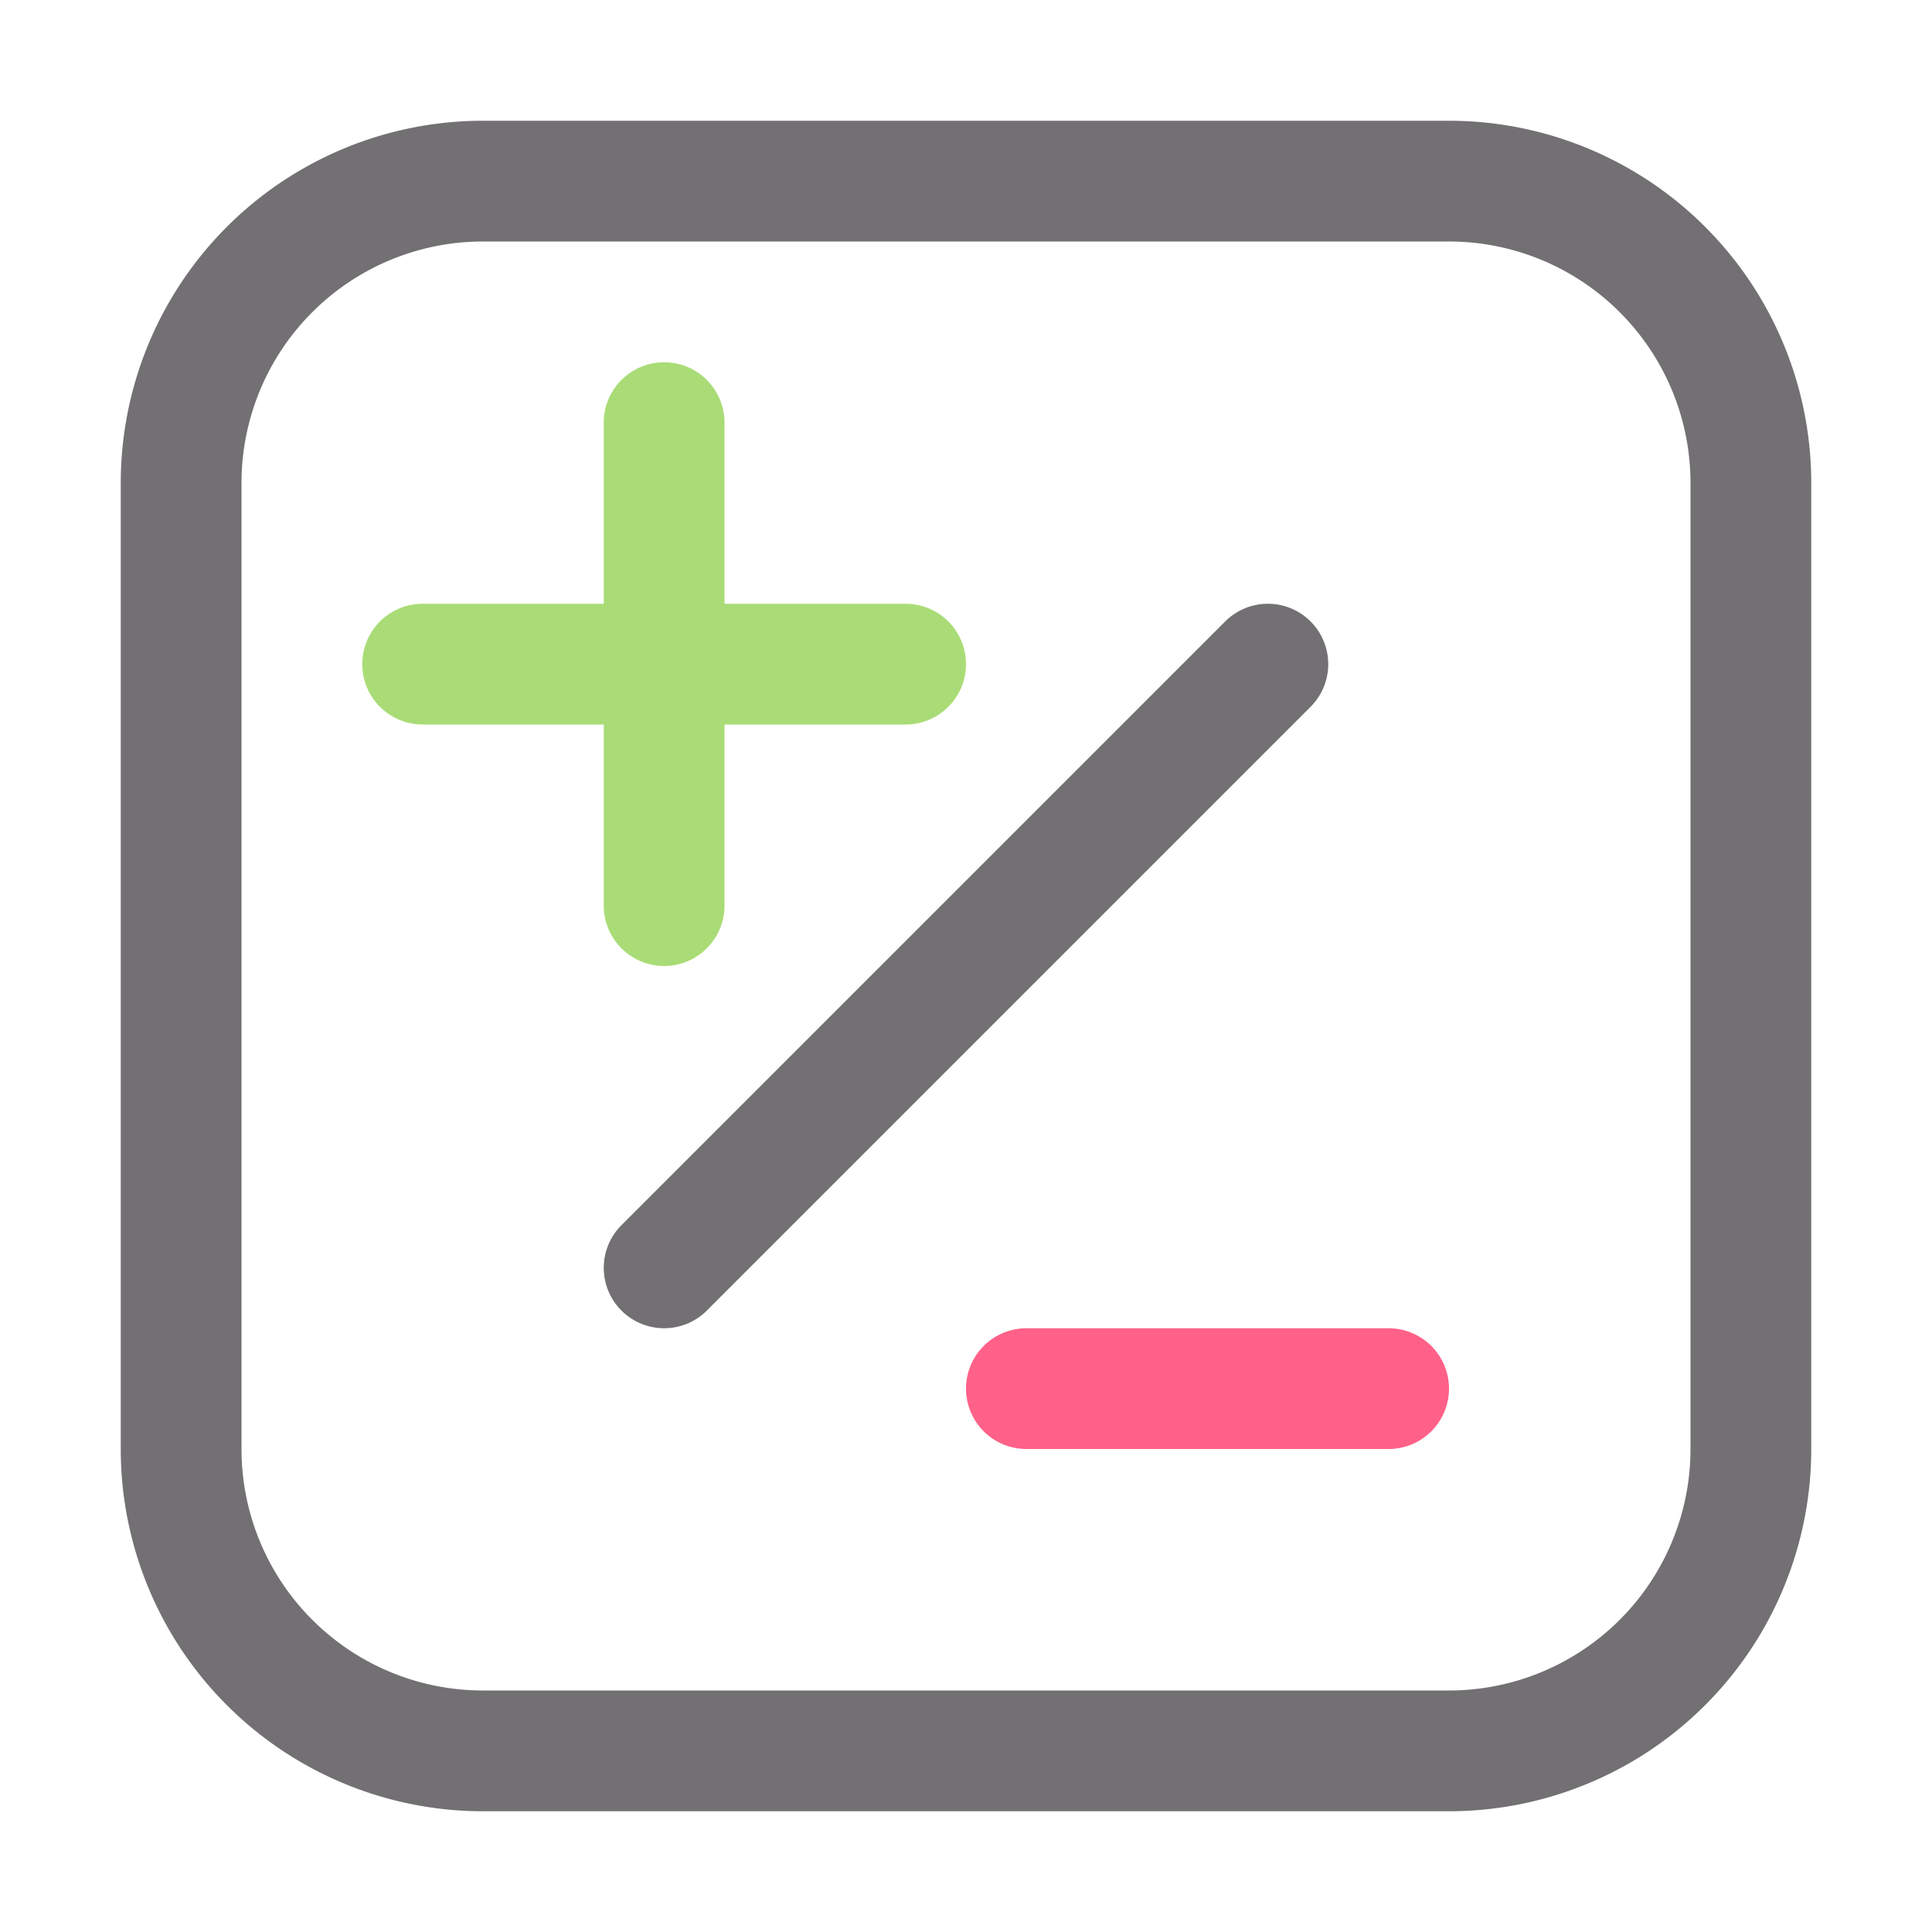 <svg xmlns="http://www.w3.org/2000/svg" width="16" height="16"><g fill="none" fill-rule="evenodd" stroke-linecap="round" stroke-linejoin="round"><path stroke="#727072" d="M4 1.5h8A2.5 2.5 0 0 1 14.5 4v8a2.5 2.5 0 0 1-2.5 2.5H4A2.5 2.5 0 0 1 1.5 12V4A2.5 2.5 0 0 1 4 1.5Z"/><path stroke="#FF6188" d="M8.5 11.5h3"/><path stroke="#A9DC76" d="M5.5 3.5v4m-2-2h4"/><path stroke="#727072" d="m5.5 10.5 5-5"/></g></svg>